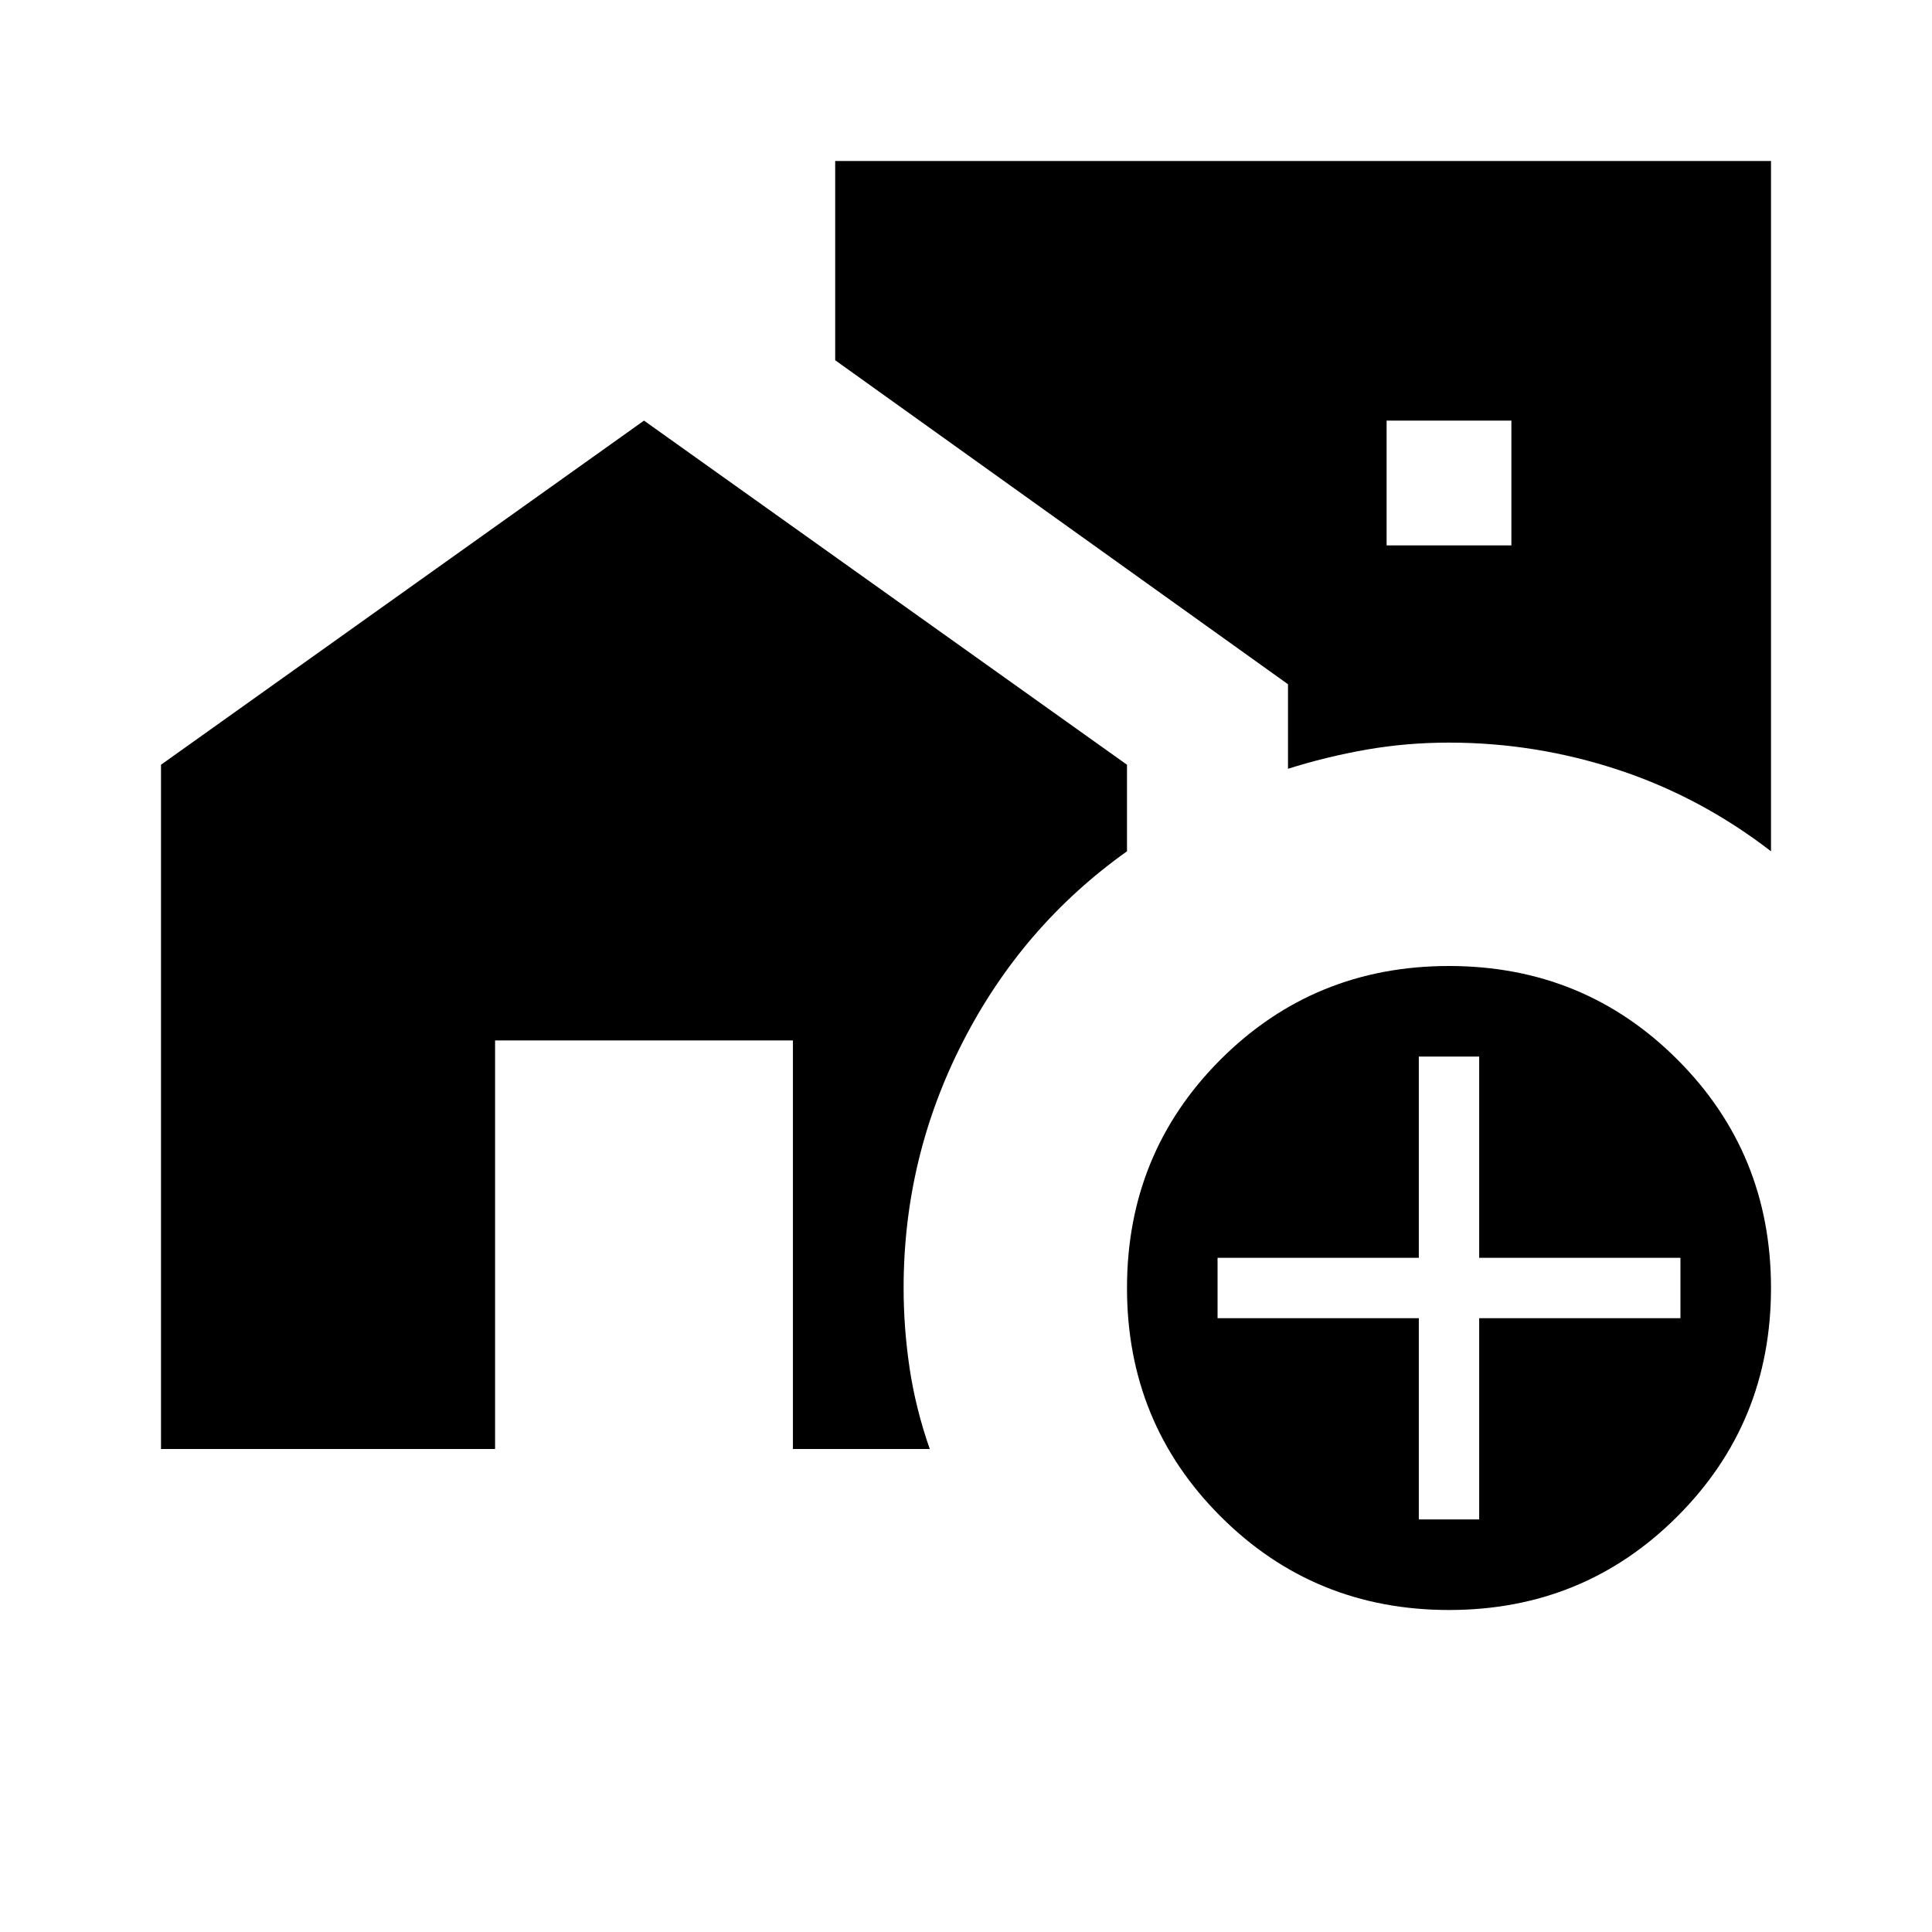 <svg xmlns="http://www.w3.org/2000/svg" height="24" width="24"><path d="M22 2v8.575q-.875-.675-1.9-1.013-1.025-.337-2.1-.337-.525 0-1.025.087-.5.088-.975.238V8.5l-5.625-4.025V2Zm-4.775 4.775h1.55v-1.55h-1.55ZM18 20q-1.675 0-2.838-1.163Q14 17.675 14 16q0-1.675 1.162-2.838Q16.325 12 18 12t2.837 1.162Q22 14.325 22 16t-1.163 2.837Q19.675 20 18 20Zm-.375-1.125h.75v-2.5h2.5v-.75h-2.5v-2.5h-.75v2.5h-2.5v.75h2.5ZM2 18V9.5l6-4.275L14 9.5v1.075q-1.3.925-2.037 2.363-.738 1.437-.738 3.062 0 .5.075 1t.25 1h-1.7v-5.075h-3.7V18Z"/></svg>
